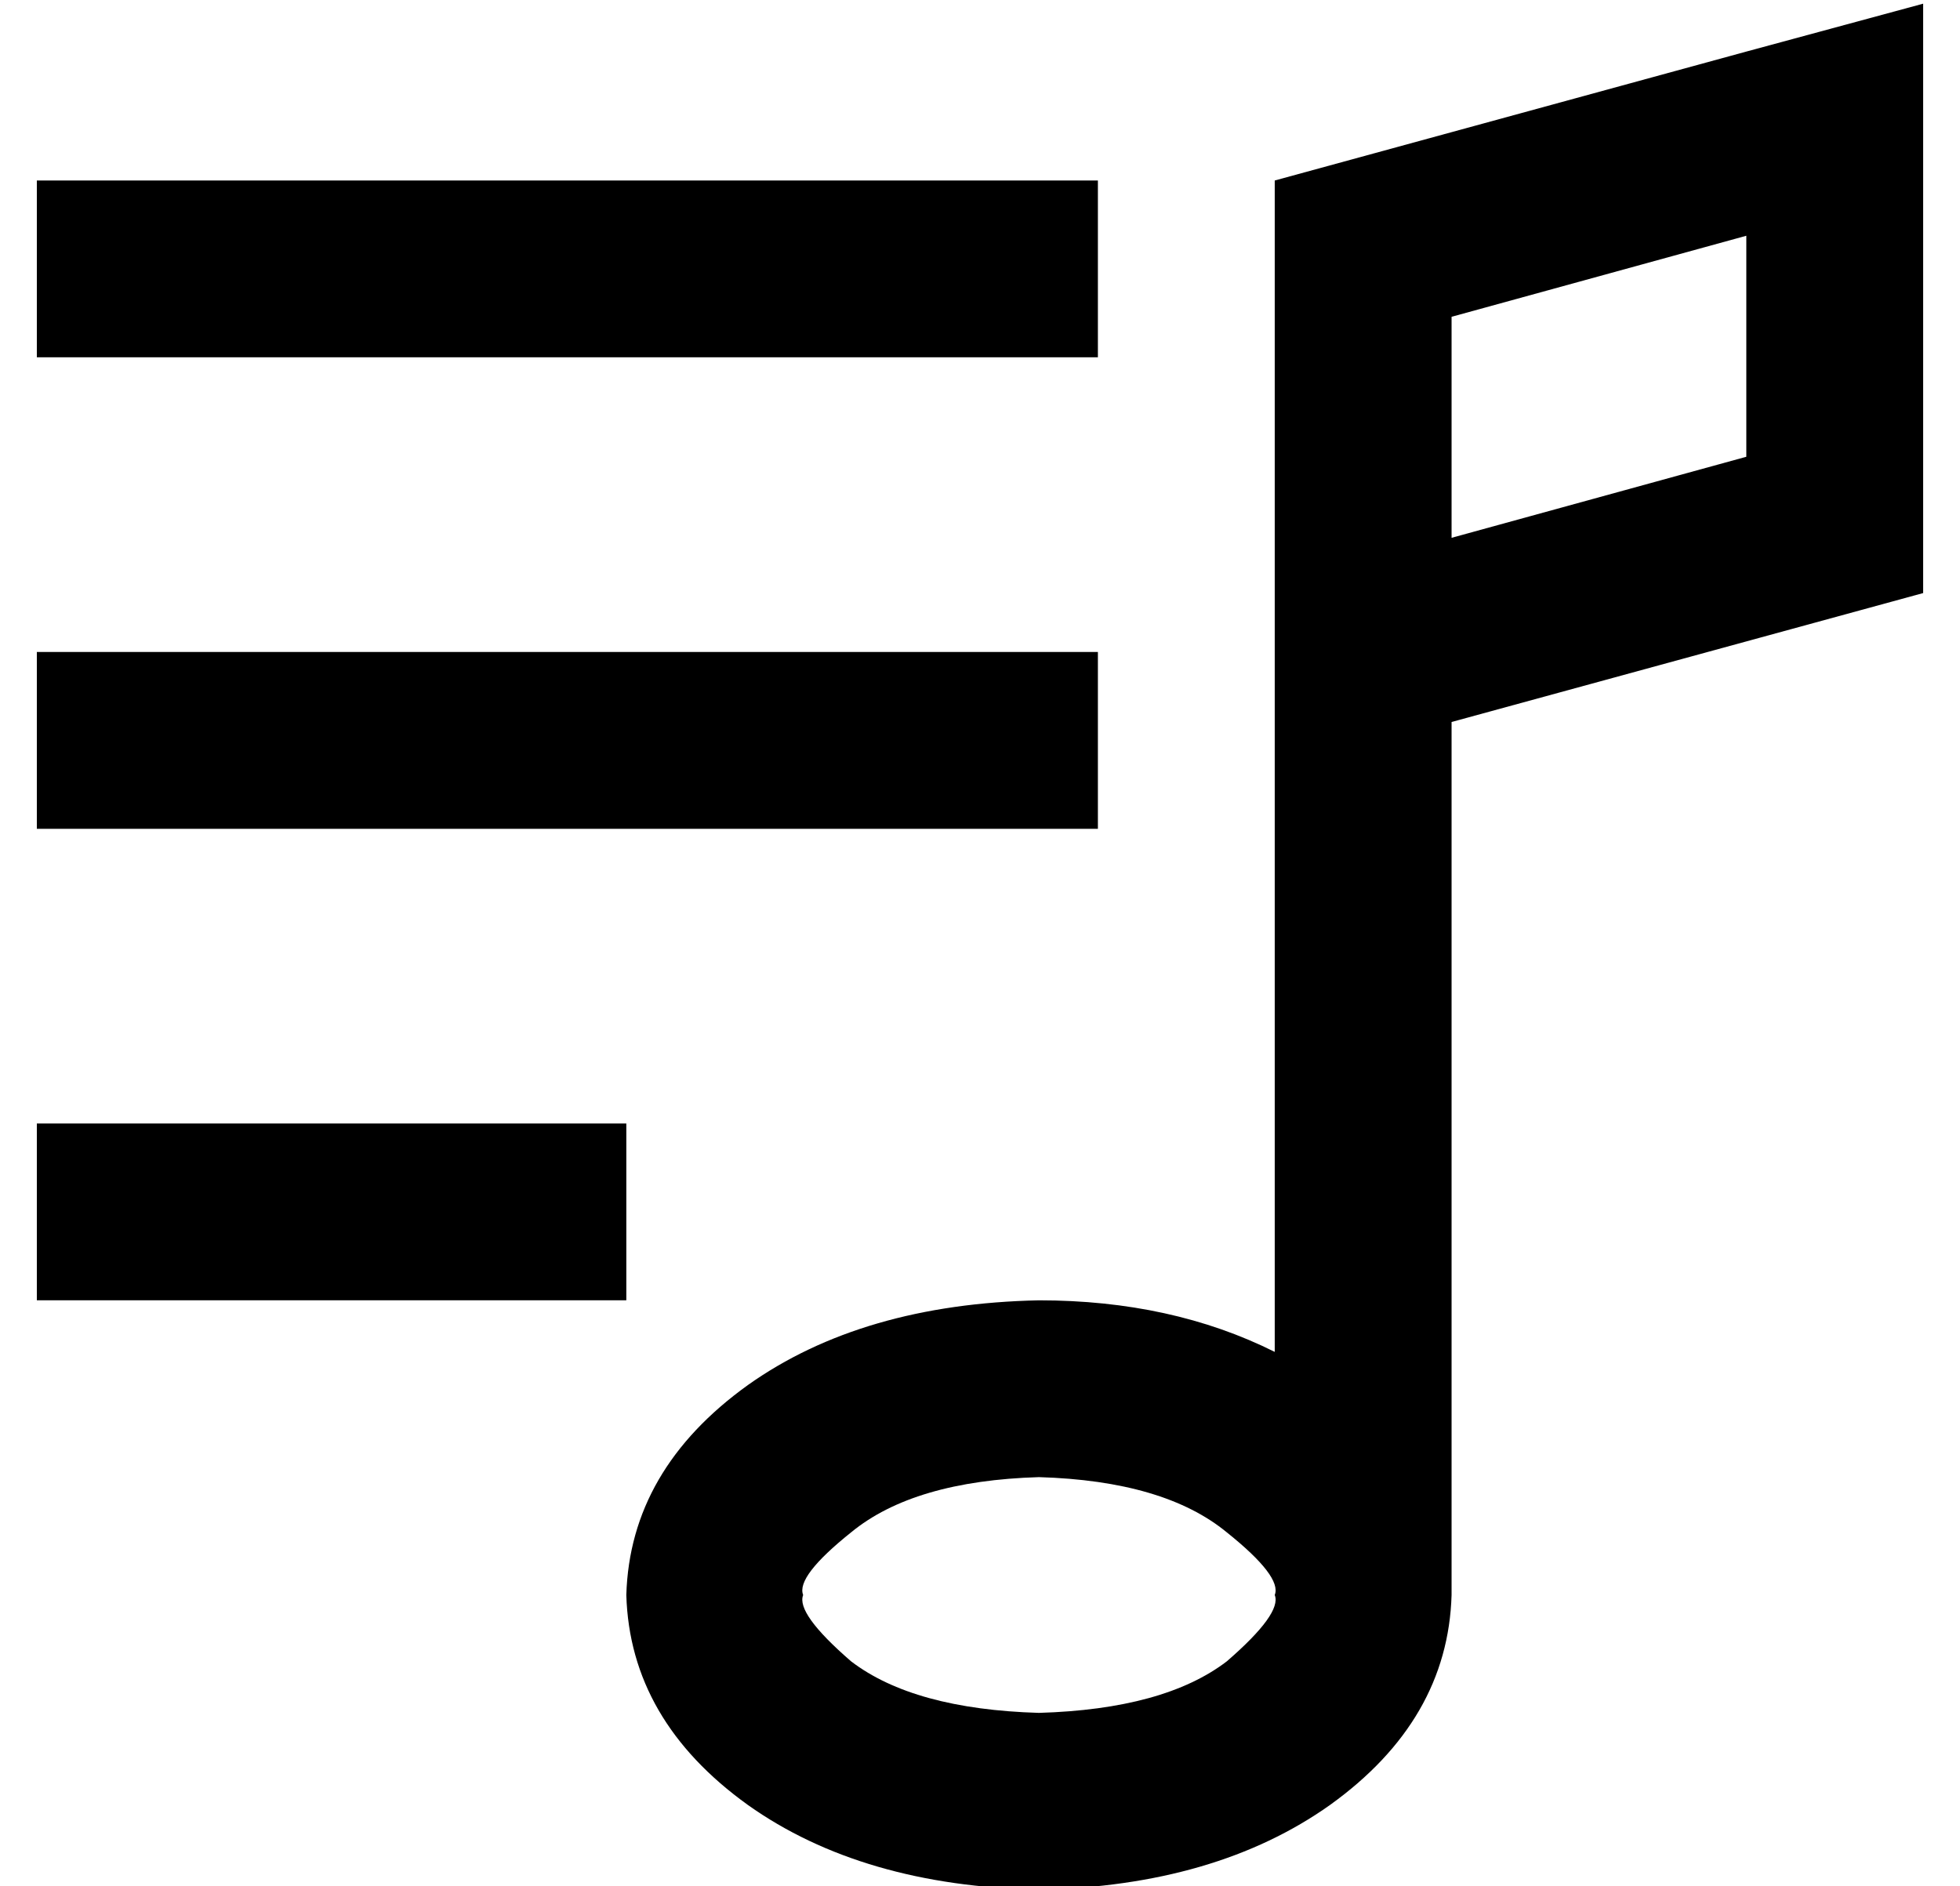<?xml version="1.0" standalone="no"?>
<!DOCTYPE svg PUBLIC "-//W3C//DTD SVG 1.1//EN" "http://www.w3.org/Graphics/SVG/1.1/DTD/svg11.dtd" >
<svg xmlns="http://www.w3.org/2000/svg" xmlns:xlink="http://www.w3.org/1999/xlink" version="1.1" viewBox="-10 -40 532 512">
   <path fill="currentColor"
d="M384 46v43v-43v43v17v0l80 -22v0v-60v0l-80 22v0zM336 327v-158v158v-158v-50v0v-30v0v-80v0l128 -35v0l48 -13v0v50v0v110v0l-128 35v0v237v0q-1 34 -33 57q-31 22 -79 23q-48 -1 -79 -23q-32 -23 -33 -57q1 -34 33 -57q31 -22 79 -23q36 0 64 14v0zM336 393
q2 -5 -13 -17q-17 -14 -51 -15q-34 1 -51 15q-15 12 -13 17q-2 5 13 18q17 13 51 14q34 -1 51 -14q15 -13 13 -18v0zM24 9h240h-240h264v48v0h-24h-264v-48v0h24v0zM24 137h240h-240h264v48v0h-24h-264v-48v0h24v0zM24 265h112h-112h136v48v0h-24h-136v-48v0h24v0z" />
</svg>
